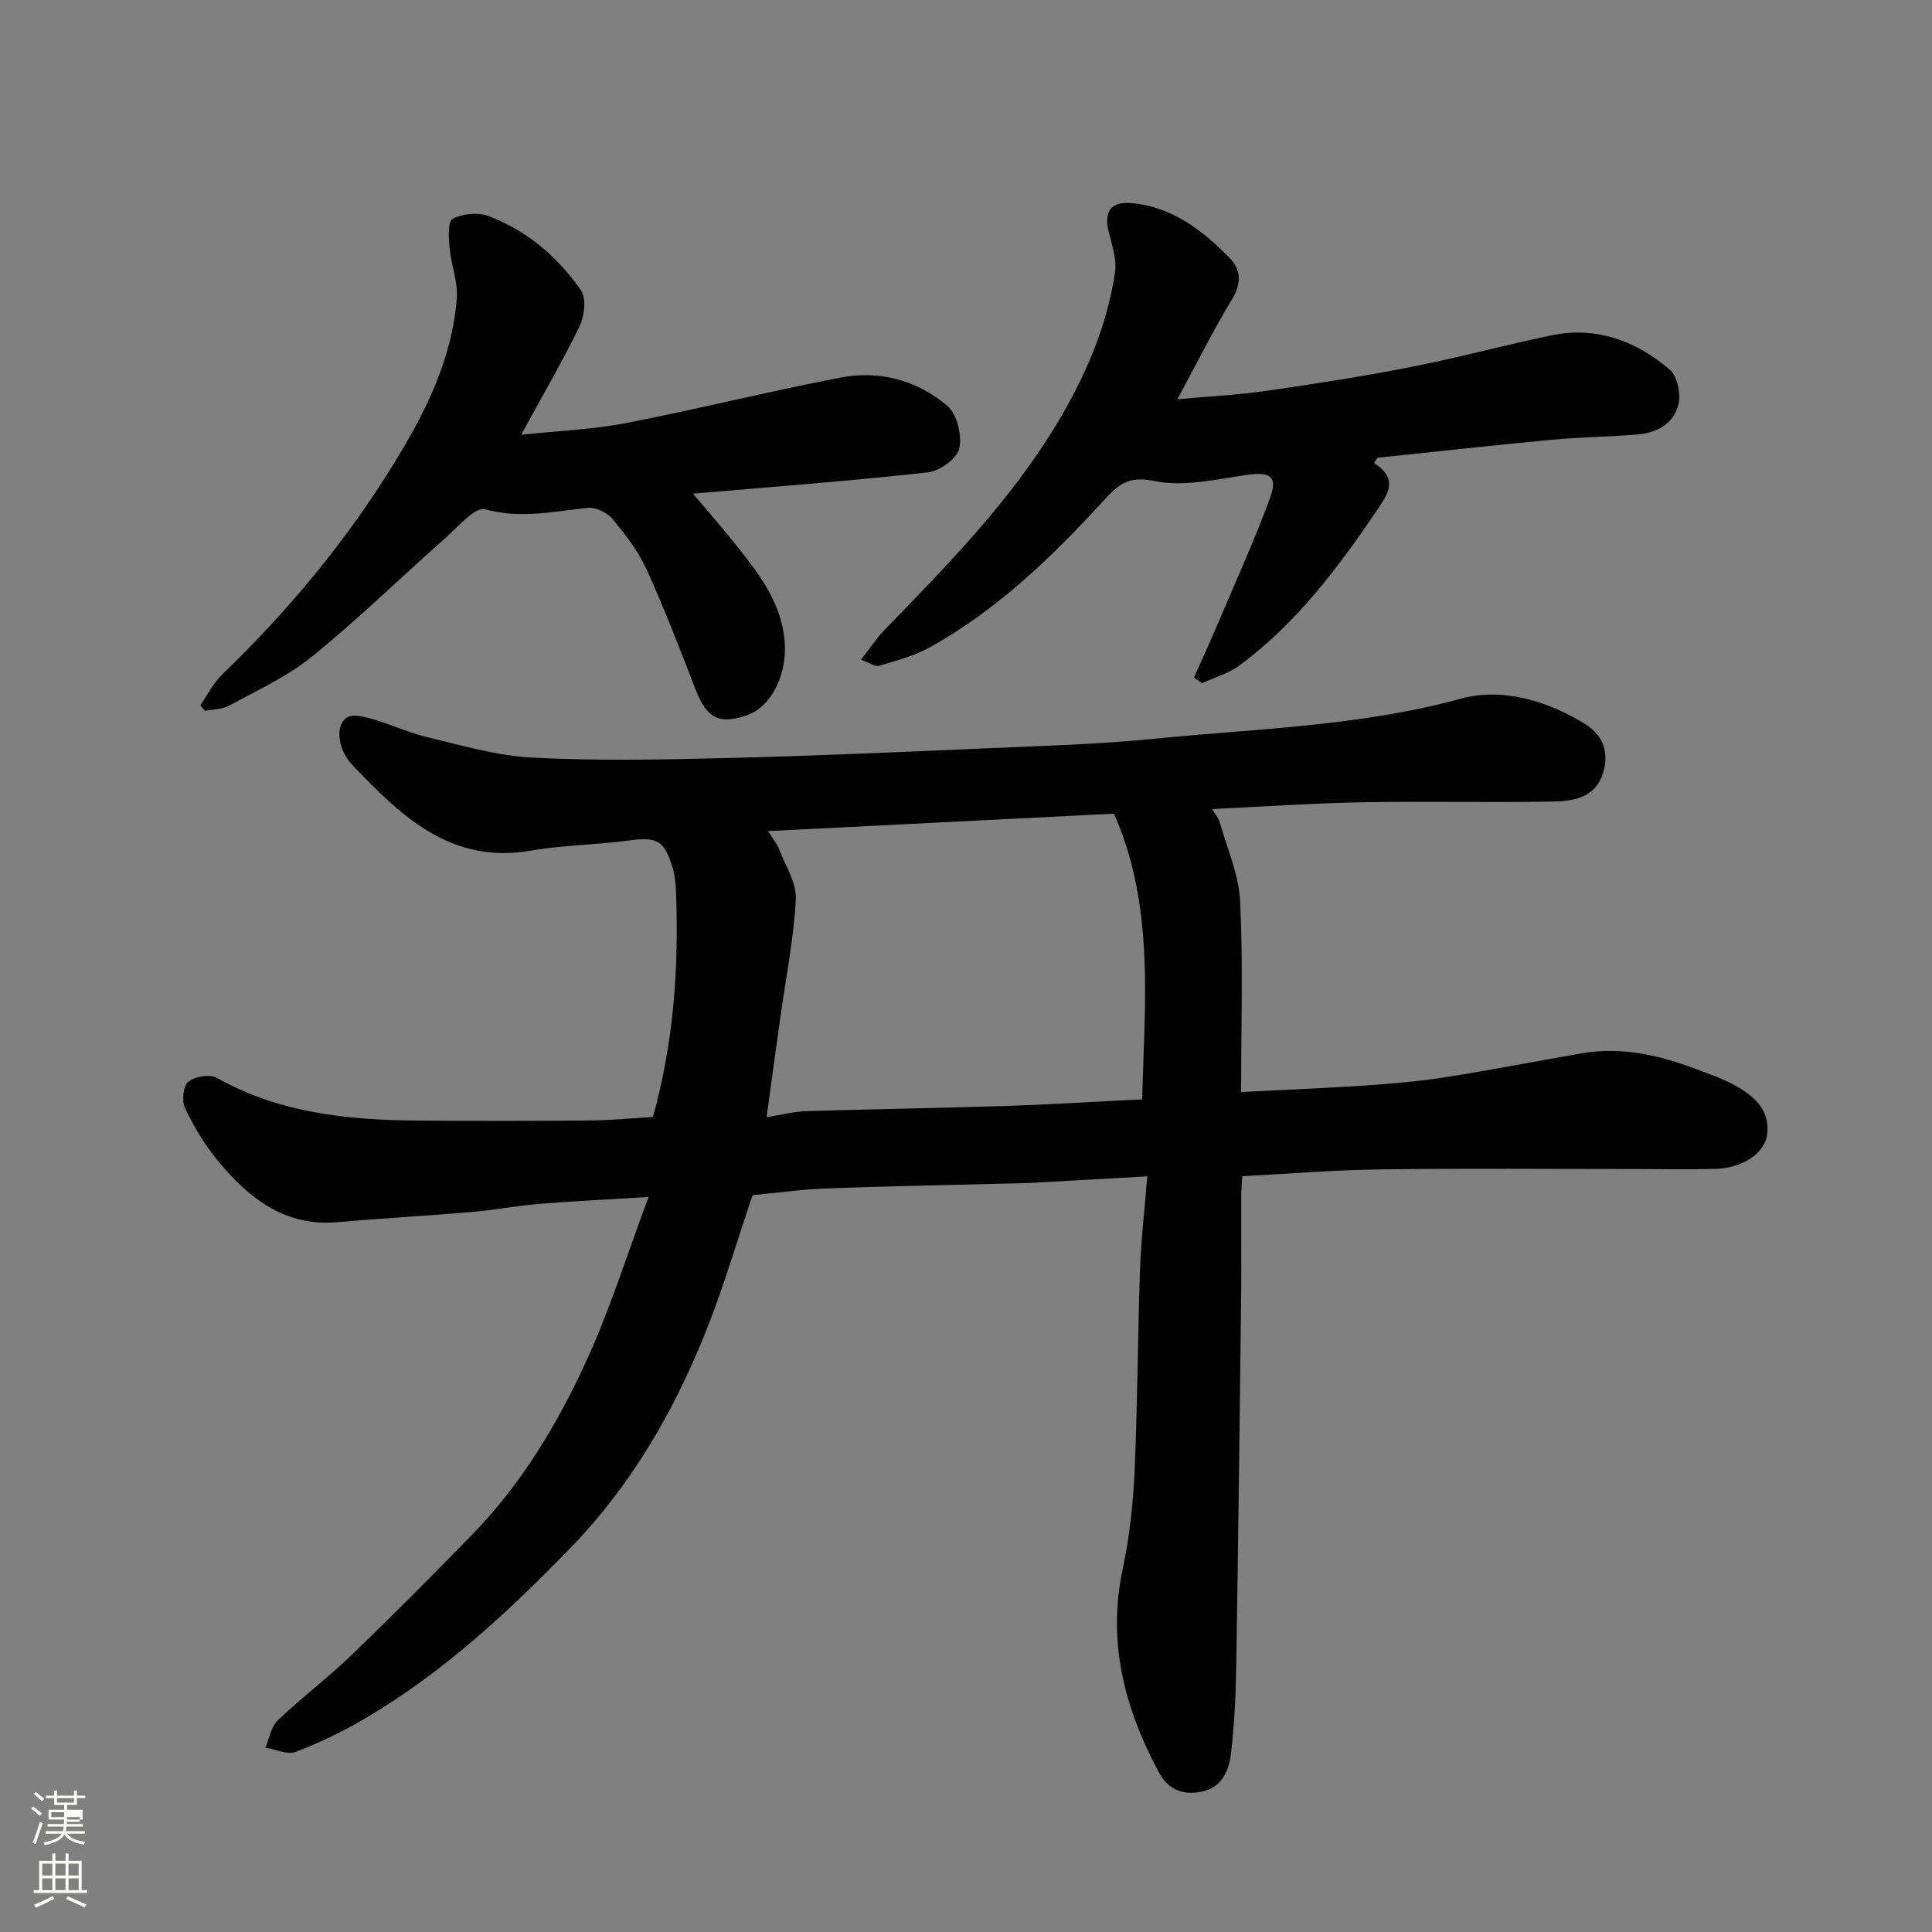<svg enable-background="new 0 0 400 400" viewBox="0 0 400 400" xmlns="http://www.w3.org/2000/svg"><rect x="0" y="0" width="400" height="400" fill="#808080" stroke="none"/><path d="m6.44 374.46.42-.45c.65.47 1.27.95 1.85 1.44l-.45.49c-.65-.56-1.25-1.06-1.82-1.48m.93 7.33-.63-.26c.55-1.36 1.05-2.8 1.52-4.33.19.1.38.19.59.27-.46 1.29-.95 2.73-1.48 4.32m-.38-10.38.44-.42c.43.34 1.01.82 1.74 1.44l-.49.49c-.53-.51-1.09-1.01-1.69-1.51m2.5.35h1.72v-1.04h.59v1.04h3.52v-1.04h.59v1.04h1.75v.53h-1.75v1.42h-2.03v.97h3.22v2.03h-3.24c0 .35-.01.66-.03.93h3.32v.53h-3.37c-.03.27-.08.58-.15.94h3.96v.53h-3.71c.67.92 1.93 1.48 3.79 1.68-.13.24-.23.44-.29.59-2.13-.38-3.48-1.08-4.04-2.12-.43.97-1.77 1.72-4.03 2.23-.09-.19-.2-.37-.33-.55 2.1-.42 3.37-1.03 3.81-1.83h-3.36v-.53h3.58c.08-.29.13-.61.16-.94h-3.33v-.53h3.39c.02-.27.04-.58.04-.93h-3.23v-2.03h3.25v-.97h-2.07v-1.42h-1.73zm1.12 3.44v1h2.65c.01-.3.02-.44.01-.4v-.25-.35zm1.19-2h3.52v-.91h-3.52zm4.71 3h-2.63v.59c0 .15-.01.28-.01.4h2.64v-1.99z" fill="#fbfcfa"/><path d="m13.56 383.74h.63v1.52h2.72v6.07h1.13v.6h-11.06v-.6h1.13v-6.07h2.73v-1.52h.63v1.52h2.1v-1.52zm-2.69 8.83.38.56c-1.24.63-2.53 1.25-3.85 1.85-.1-.21-.21-.42-.34-.63 1.36-.55 2.63-1.15 3.81-1.78m-2.13-4.27h2.1v-2.45h-2.1zm0 3.04h2.1v-2.46h-2.1zm2.72-3.04h2.1v-2.45h-2.1zm0 3.04h2.1v-2.46h-2.1zm6.07 3.6c-1.41-.71-2.7-1.3-3.86-1.78l.35-.56c1.45.62 2.75 1.19 3.88 1.72zm-1.25-9.09h-2.1v2.45h2.1zm-2.09 5.49h2.1v-2.46h-2.1z" fill="#fbfcfa"/><g fill="#010101"><path d="m237.53 243.55c-8.95.5-16.83.95-24.71 1.39-1 .06-2 .04-3 .07-12.93.33-25.87.57-38.8 1.05-5.09.19-10.17.91-15.2 1.38-3.23 9.48-6.08 19.31-9.89 28.75-6.59 16.35-15.35 31.42-27.76 44.23-12.89 13.3-26.4 25.82-42.43 35.28-4.61 2.72-9.5 5.09-14.5 7-1.73.66-4.17-.52-6.29-.86.82-1.92 1.17-4.34 2.56-5.66 4.87-4.66 10.31-8.74 15.16-13.41 8.57-8.25 16.97-16.69 25.26-25.22 10.03-10.33 17.39-22.59 23.35-35.52 4.93-10.71 8.46-22.06 13.01-34.21-8.6.53-15.66.86-22.69 1.44-4.73.39-9.41 1.29-14.14 1.69-9.19.79-18.41 1.28-27.6 2.09-10.78.95-18.15-4.85-24.48-12.37-2.81-3.34-5.12-7.21-7.04-11.13-.73-1.49-.46-4.65.61-5.55 1.34-1.13 4.5-1.64 5.97-.82 12.91 7.26 26.98 8.72 41.34 8.83 12 .09 24 .09 35.99-.02 4.41-.04 8.81-.48 12.94-.72 4.35-15.66 5.36-31.04 4.77-46.57-.06-1.62-.2-3.29-.65-4.83-1.74-5.95-3.26-6.64-9.23-5.83-6.66.91-13.46.92-20.08 2.08-16.57 2.89-26.83-7.04-36.88-17.54-1.2-1.25-2.23-2.97-2.62-4.64-.7-2.98.14-6.28 3.73-5.71 4.72.75 9.15 3.16 13.84 4.3 7.26 1.75 14.58 3.92 21.96 4.32 13.13.7 26.33.45 39.48.13 17.71-.42 35.41-1.2 53.1-1.97 12.21-.53 24.45-.86 36.6-2.07 21.14-2.1 42.44-2.58 63.24-8.28 8.55-2.34 17.9.4 25.81 5.3 3.66 2.27 4.94 5.91 3.62 10.14-1.58 5.05-6.05 5.78-10.26 5.86-13.16.24-26.33-.09-39.49.15-10.25.19-20.49.9-31.18 1.41.56.96 1.31 1.79 1.59 2.76 1.54 5.43 3.96 10.85 4.22 16.37.62 12.93.2 25.91.2 39.45 8.8-.45 17.16-.78 25.51-1.34 5.56-.37 11.14-.84 16.64-1.7 9.5-1.48 18.94-3.35 28.43-4.98 8.61-1.48 16.73.58 24.68 3.66 2.28.88 4.61 1.68 6.74 2.85 4.04 2.22 7.59 5.06 6.9 10.34-.51 3.91-5.15 6.92-10.64 7.08-5.33.16-10.66.04-16 .04-17.83 0-35.66-.16-53.49.07-9.4.12-18.79.91-28.53 1.41-.07 1.35-.22 2.8-.22 4.25-.02 7.17.06 14.33-.02 21.5-.3 25.43-.61 50.86-1.02 76.29-.09 5.77-.41 11.56-1.05 17.29-.4 3.65-1.86 7.21-6 8.07-3.79.79-6.92-.14-9.04-4.12-7.03-13.2-10.62-26.82-7.42-41.88 1.39-6.54 2.16-13.29 2.46-19.98.63-14.09.66-28.2 1.14-42.29.22-5.97.92-11.88 1.5-19.1zm-78.51-71.48c1.02 1.64 1.88 2.65 2.32 3.81 1.31 3.43 3.62 6.98 3.43 10.37-.46 8.29-2.11 16.5-3.26 24.75-.92 6.55-1.81 13.1-2.8 20.3 3.39-.54 5.77-1.18 8.16-1.25 13.75-.42 27.5-.63 41.24-1.07 9.08-.29 18.14-.87 28.37-1.37.49-19.94 2.61-40.06-5.84-59.15-24.21 1.22-47.44 2.39-71.62 3.61z"/><path d="m107.91 90.01c7.75-.83 14.83-1.08 21.71-2.42 14.85-2.88 29.55-6.57 44.41-9.42 8.08-1.55 15.88.56 22.11 5.86 2.01 1.71 3.07 6.11 2.47 8.82-.47 2.09-4.06 4.68-6.5 4.95-15.85 1.76-31.76 2.95-48.64 4.41 3.38 4.01 6.45 7.47 9.31 11.1 4.55 5.77 8.96 11.51 9.67 19.39.6 6.56-2.56 13.64-7.94 15.43-5.73 1.91-8.19.55-10.48-5.34-3.25-8.34-6.43-16.71-10.14-24.85-1.73-3.81-4.4-7.27-7.1-10.52-1.1-1.32-3.49-2.45-5.14-2.27-7.07.75-13.91 2.3-21.24.29-2.06-.57-5.64 3.7-8.28 6.03-9.19 8.13-18 16.73-27.52 24.46-5.1 4.14-11.31 6.95-17.13 10.15-1.44.79-3.35.76-5.04 1.1-.32-.39-.65-.78-.97-1.16 1.5-2.15 2.7-4.61 4.55-6.39 13.57-13.08 25.53-27.45 35.43-43.5 6.55-10.62 12.17-21.69 13.12-34.38.26-3.44-1.18-6.97-1.5-10.49-.19-2.05-.36-5.45.64-5.96 2.05-1.06 5.19-1.39 7.34-.59 8.01 2.98 14.41 8.45 19.23 15.39 1.17 1.68.72 5.38-.31 7.51-3.49 7.18-7.54 14.08-12.06 22.4z"/><path d="m284.5 95.87c4.97 3.19 2.99 6.24.72 9.59-8.15 12.02-16.79 23.6-28.61 32.32-2.26 1.67-5.16 2.47-7.76 3.67-.55-.4-1.1-.79-1.64-1.19 1.84-4.15 3.72-8.28 5.5-12.46 3.48-8.21 7.18-16.34 10.24-24.71 1.65-4.5-.01-5.46-4.78-4.77-6.34.91-13.06 2.52-19.1 1.28-5.62-1.15-7.5.69-10.87 4.36-10.57 11.53-21.89 22.42-35.75 30.09-3.21 1.78-6.91 2.74-10.47 3.8-.82.25-1.98-.64-3.72-1.27 1.89-2.41 3.22-4.45 4.88-6.16 12.95-13.37 26.01-26.62 35.69-42.72 5.85-9.73 10.32-20 12.02-31.26.39-2.6-.55-5.49-1.24-8.16-1.14-4.36.25-6.61 4.63-6.23 8.47.74 14.81 5.7 20.45 11.47 2.17 2.22 2.4 5.15.44 8.36-3.89 6.4-7.24 13.14-11.37 20.78 6.59-.6 12.52-.89 18.37-1.73 10.01-1.44 20.02-2.99 29.94-4.94 9.73-1.91 19.32-4.51 29.02-6.54 9.34-1.96 17.57 1.08 24.58 7.04 1.57 1.33 2.33 4.89 1.86 7.08-.87 4.04-4.38 6.02-8.41 6.37-5.92.52-11.88.54-17.79 1.1-12.06 1.13-24.09 2.48-36.14 3.73-.22.37-.46.73-.69 1.1z"/></g></svg>